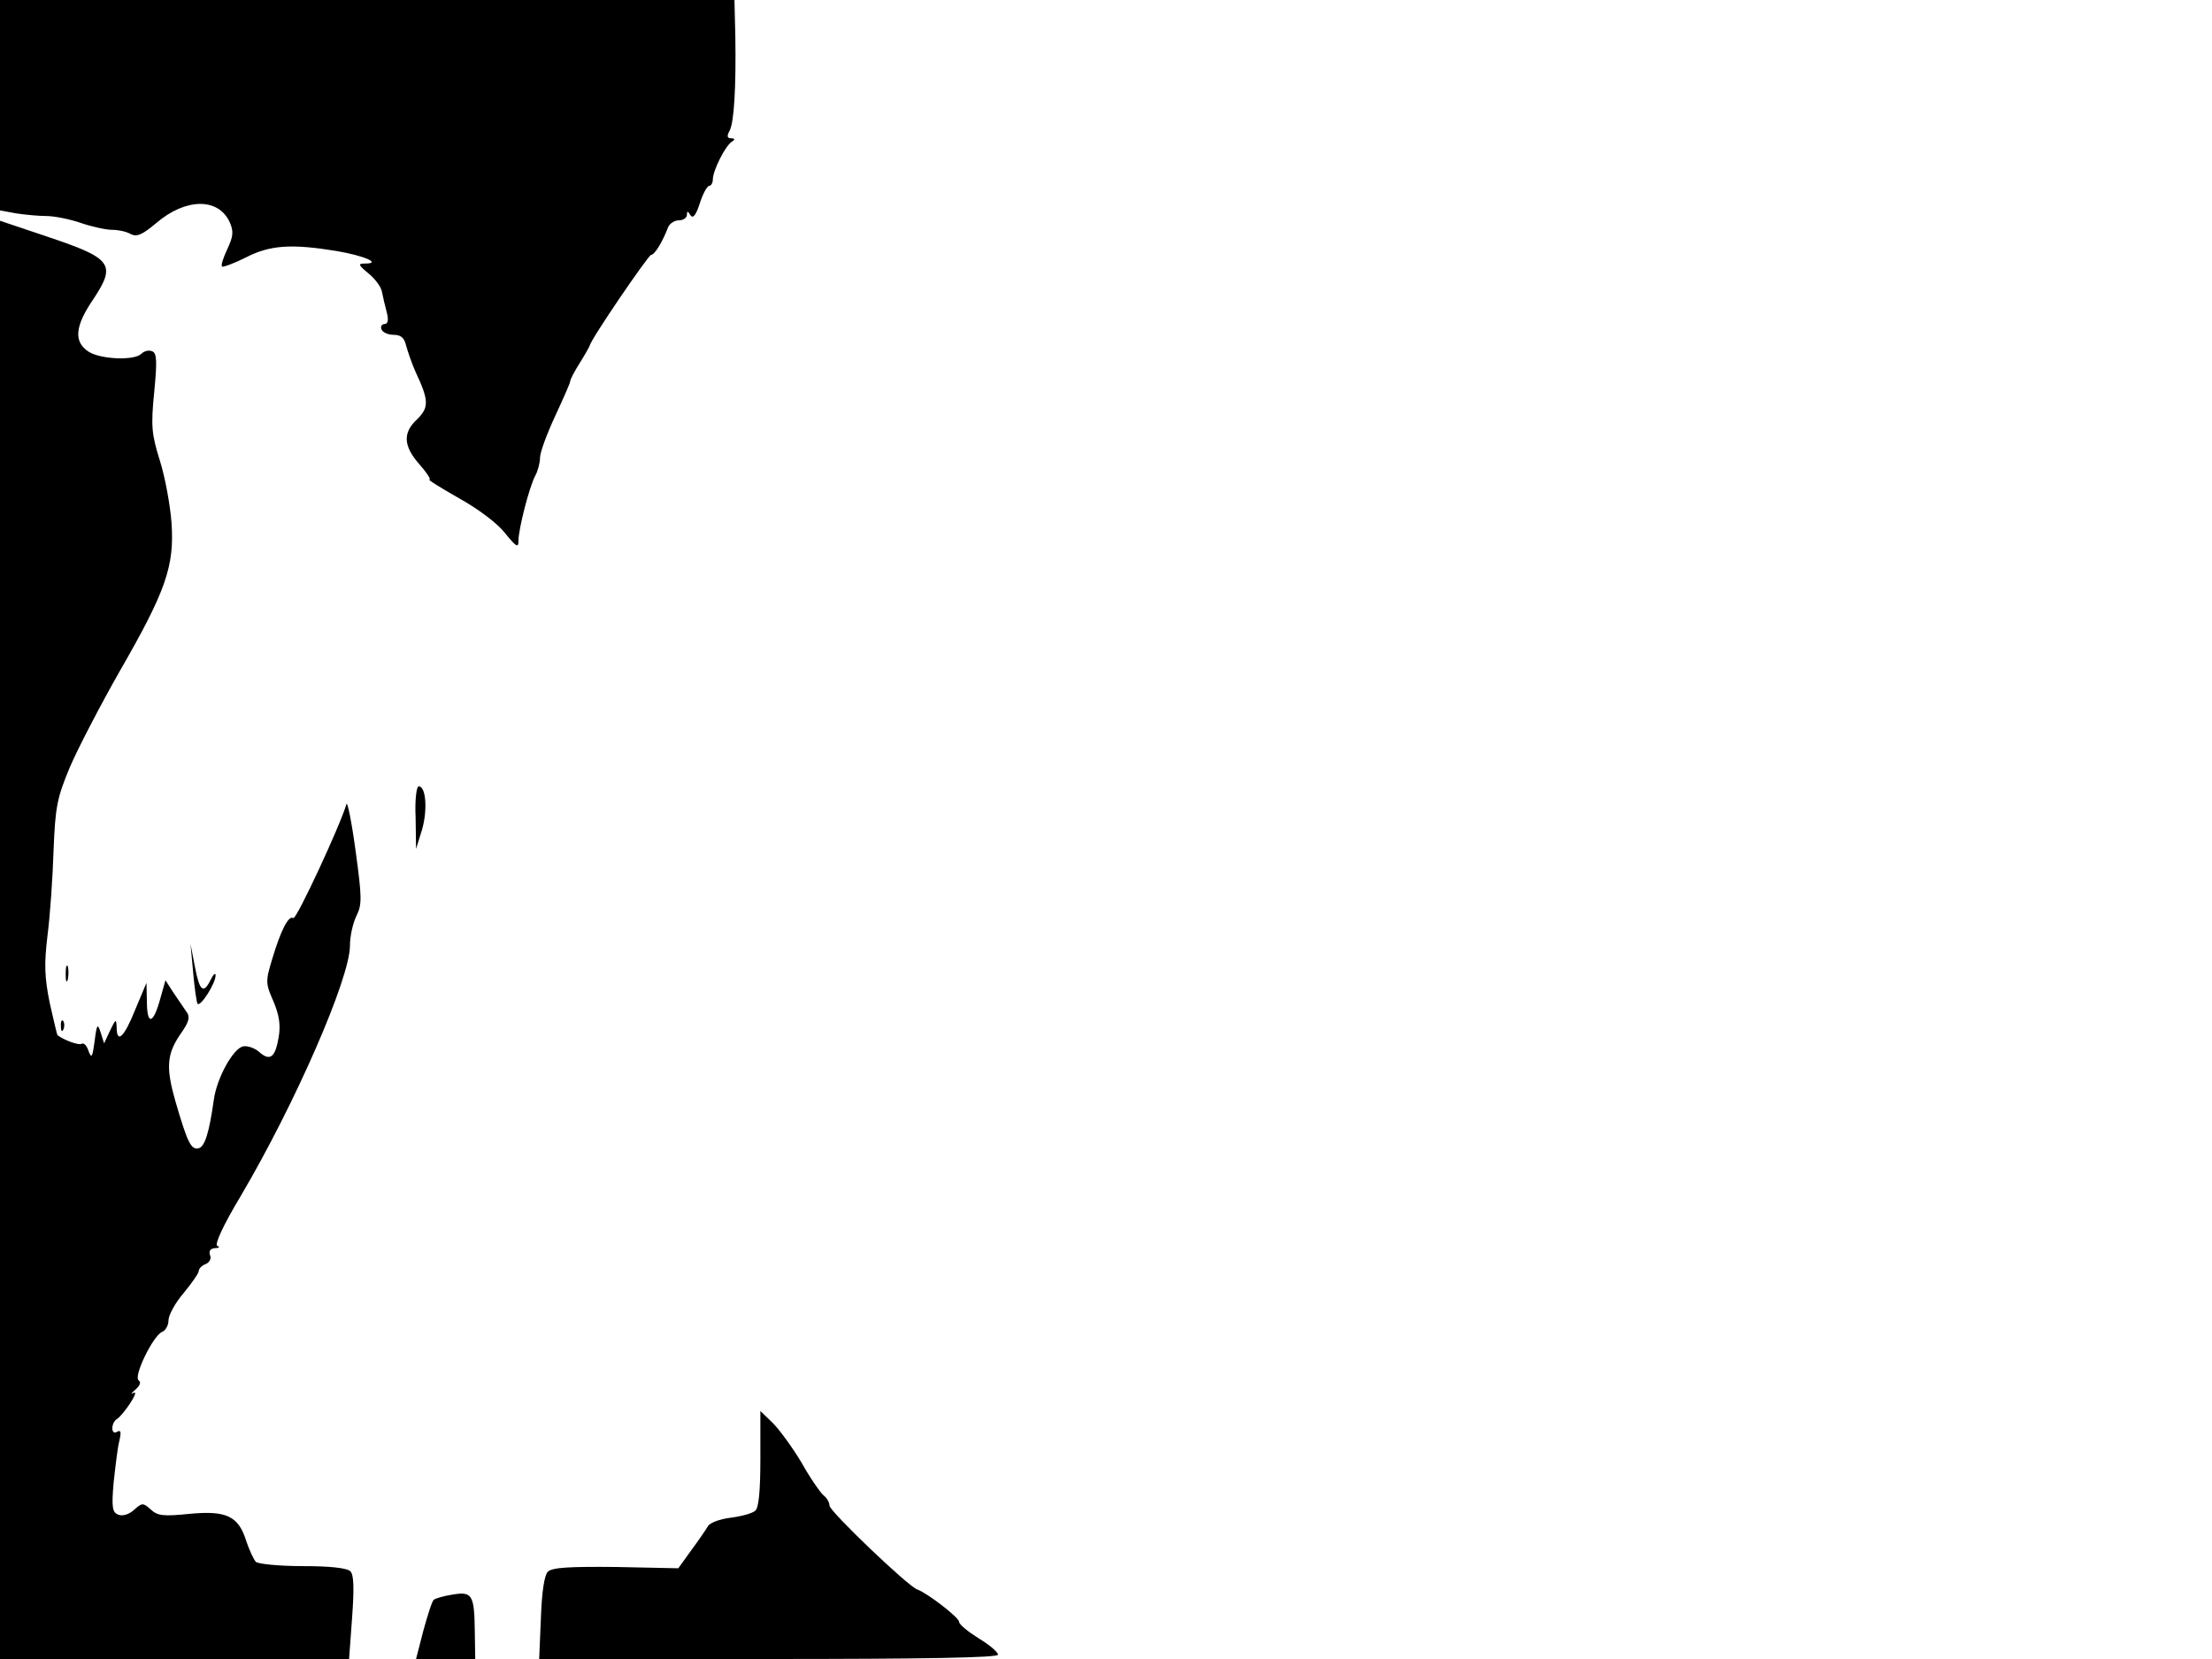 <svg xmlns="http://www.w3.org/2000/svg" width="682.667" height="512" version="1.0" viewBox="0 0 512 384"><path d="M0 24.4v24.3l3.8.7c2 .3 5.1.6 6.9.6s5.4.7 8 1.6 5.9 1.6 7.3 1.6 3.3.4 4.3 1c1.4.7 2.7.1 5.9-2.6 6.8-5.8 14.4-5.9 17-.1.9 2.1.8 3.2-.6 6.2-.9 1.9-1.5 3.7-1.2 4 .2.2 2.7-.7 5.5-2.1 5.6-2.9 10.6-3.2 21-1.5 6.5 1.1 10.5 2.9 6.6 2.9-1.7 0-1.6.3.8 2.3 1.5 1.2 2.9 3.1 3.1 4.2s.7 3.2 1.1 4.7c.5 1.9.3 2.8-.5 2.8-.6 0-1 .6-.7 1.2.2.7 1.5 1.3 2.8 1.3 1.7 0 2.5.7 2.9 2.5.4 1.4 1.3 4.1 2.2 6.1 3.1 6.6 3.1 8.2.4 10.9-3.4 3.1-3.3 6.2.5 10.5 1.7 1.9 2.7 3.5 2.3 3.5-.5 0 2.6 1.9 6.8 4.3 4.5 2.5 8.9 5.8 10.7 8.1 2.6 3.2 3.1 3.5 3.1 1.8 0-2.7 2.5-12.5 3.9-15.1.6-1.1 1.1-3 1.1-4.2s1.6-5.5 3.5-9.6 3.5-7.7 3.5-8.1 1-2.3 2.2-4.2 2.2-3.7 2.3-4c.2-1.4 13.6-21 14.2-21 .8 0 2.6-2.9 3.9-6.3.3-.9 1.5-1.7 2.5-1.7 1.1 0 1.9-.6 1.9-1.3 0-.9.2-.9.8.1.6.9 1.3 0 2.2-2.8.7-2.2 1.7-4 2.2-4 .4 0 .8-.7.8-1.5 0-2 2.9-7.8 4.4-8.7.8-.5.7-.8-.2-.8s-1-.5-.3-1.8c1-1.9 1.5-9.9 1.3-22L170 0H0z"/><path d="M0 217.6V384h80.8l.7-9.6c.5-6.9.4-9.9-.4-10.7s-4.9-1.2-11.1-1.2c-5.4 0-10.3-.5-10.8-1-.5-.6-1.5-2.7-2.2-4.8-1.8-5.8-4.6-7.1-13.1-6.3-6 .6-7.4.5-9-1-1.8-1.6-2-1.6-3.9.1-1.1 1-2.6 1.5-3.6 1.1-1.4-.5-1.6-1.7-1.1-7.4.4-3.7.9-8 1.3-9.6.5-2.1.4-2.7-.5-2.2-.6.4-1.1.1-1.1-.8 0-.8.4-1.7 1-2.1 1.6-1 5.5-6.9 3.9-6.1-.7.4-.6.1.4-.7 1.1-1 1.4-1.7.8-2.2-1.3-.8 3.3-10.3 5.4-11.2.8-.3 1.5-1.5 1.5-2.7s1.6-4.1 3.5-6.3c1.9-2.3 3.5-4.6 3.5-5.1s.7-1.3 1.6-1.6c.9-.4 1.4-1.3 1-2.1-.3-1 .1-1.5 1.2-1.6.9 0 1.2-.3.5-.5-.7-.3 1.3-4.7 5.5-11.7C68.4 255.3 81 226.4 81 218.9c0-2.2.7-5.3 1.5-6.9 1.3-2.6 1.3-4.2-.2-15.1-.9-6.7-1.9-11.5-2.1-10.8-1.5 5.1-11.6 26.8-12.3 26.4-1.1-.7-2.9 2.8-4.9 9.5-1.6 5.2-1.5 5.7.3 9.8 1.3 3.1 1.7 5.4 1.2 8.3-.8 4.7-2 5.6-4.5 3.4-1-.9-2.7-1.5-3.7-1.3-2.3.4-6.1 7.3-6.8 12.3-1.1 7.8-2.1 11-3.6 11.3-1.7.3-2.5-1.3-5.3-10.9-2.2-7.7-2-10.8 1-15.3 2.2-3.1 2.5-4.2 1.5-5.5-.6-.9-2-2.9-3-4.4l-1.8-2.8-1.3 4.6c-1.6 5.7-3 5.8-3 .2l-.1-4.2-2.6 6.2c-2.6 6.5-4.3 8-4.3 4-.1-1.9-.2-1.9-1.5.8l-1.4 3-.8-2.5c-.7-2.2-.9-2-1.4 2-.5 3.7-.7 4.1-1.4 2.3-.4-1.3-1.1-2-1.6-1.7-.7.4-4-.8-5.6-2-.1-.1-.9-3.5-1.8-7.5-1.2-5.9-1.3-9-.5-15.6.6-4.6 1.2-13.4 1.4-19.7.4-10.1.8-12.1 3.8-19.3 1.9-4.4 7.1-14.4 11.6-22.3C38.4 136.8 40.4 131 39.7 121c-.3-4.1-1.5-10.6-2.7-14.4-1.9-6.1-2.1-7.9-1.3-15.9.7-7.2.6-9-.5-9.4-.7-.3-1.8-.1-2.5.6-1.6 1.6-9.4 1.3-12.2-.5-3.5-2.3-3.2-5.9 1.2-12.3 5.2-7.9 4.2-9.3-10.4-14.2L0 51.1zm96.2-28.4.1 7.3 1.4-4.5c1.3-4.6.9-10-.8-10-.5 0-.9 3.3-.7 7.2"/><path d="M44.7 225c.3 3.6.8 6.9 1 7.3.6 1 4.3-4.8 4.2-6.6 0-.6-.5-.2-1.1 1-1.7 3.5-2.6 2.8-3.7-3l-1-5.2zm-29.5.5c0 1.6.2 2.2.5 1.2.2-.9.2-2.3 0-3-.3-.6-.5.1-.5 1.8m-1.1 12.1c0 1.1.3 1.4.6.6.3-.7.2-1.6-.1-1.9-.3-.4-.6.2-.5 1.3M176 337.7c0 7.6-.4 11.4-1.2 12-.7.6-3.3 1.3-5.7 1.6-2.5.3-4.8 1.2-5.2 1.9s-2.1 3.2-3.8 5.5L157 363l-14.4-.3c-10.8-.1-14.8.1-15.8 1.1-.8.8-1.4 4.7-1.6 10.7l-.4 9.5h53.1c36 0 53.1-.3 53.1-1 0-.6-2-2.3-4.5-3.8-2.4-1.5-4.5-3.2-4.5-3.8 0-1-7.4-6.7-9.7-7.5-2.1-.7-20.3-18.1-20.3-19.4 0-.7-.6-1.8-1.4-2.4-.7-.6-3.1-4-5.1-7.6-2.1-3.5-5.1-7.6-6.6-9.1l-2.9-2.8zm-71.3 31.4c-2 .3-4 .9-4.3 1.2-.4.3-1.4 3.5-2.4 7.1l-1.7 6.6H110l-.1-6.3c-.1-8.6-.6-9.4-5.2-8.6"/></svg>